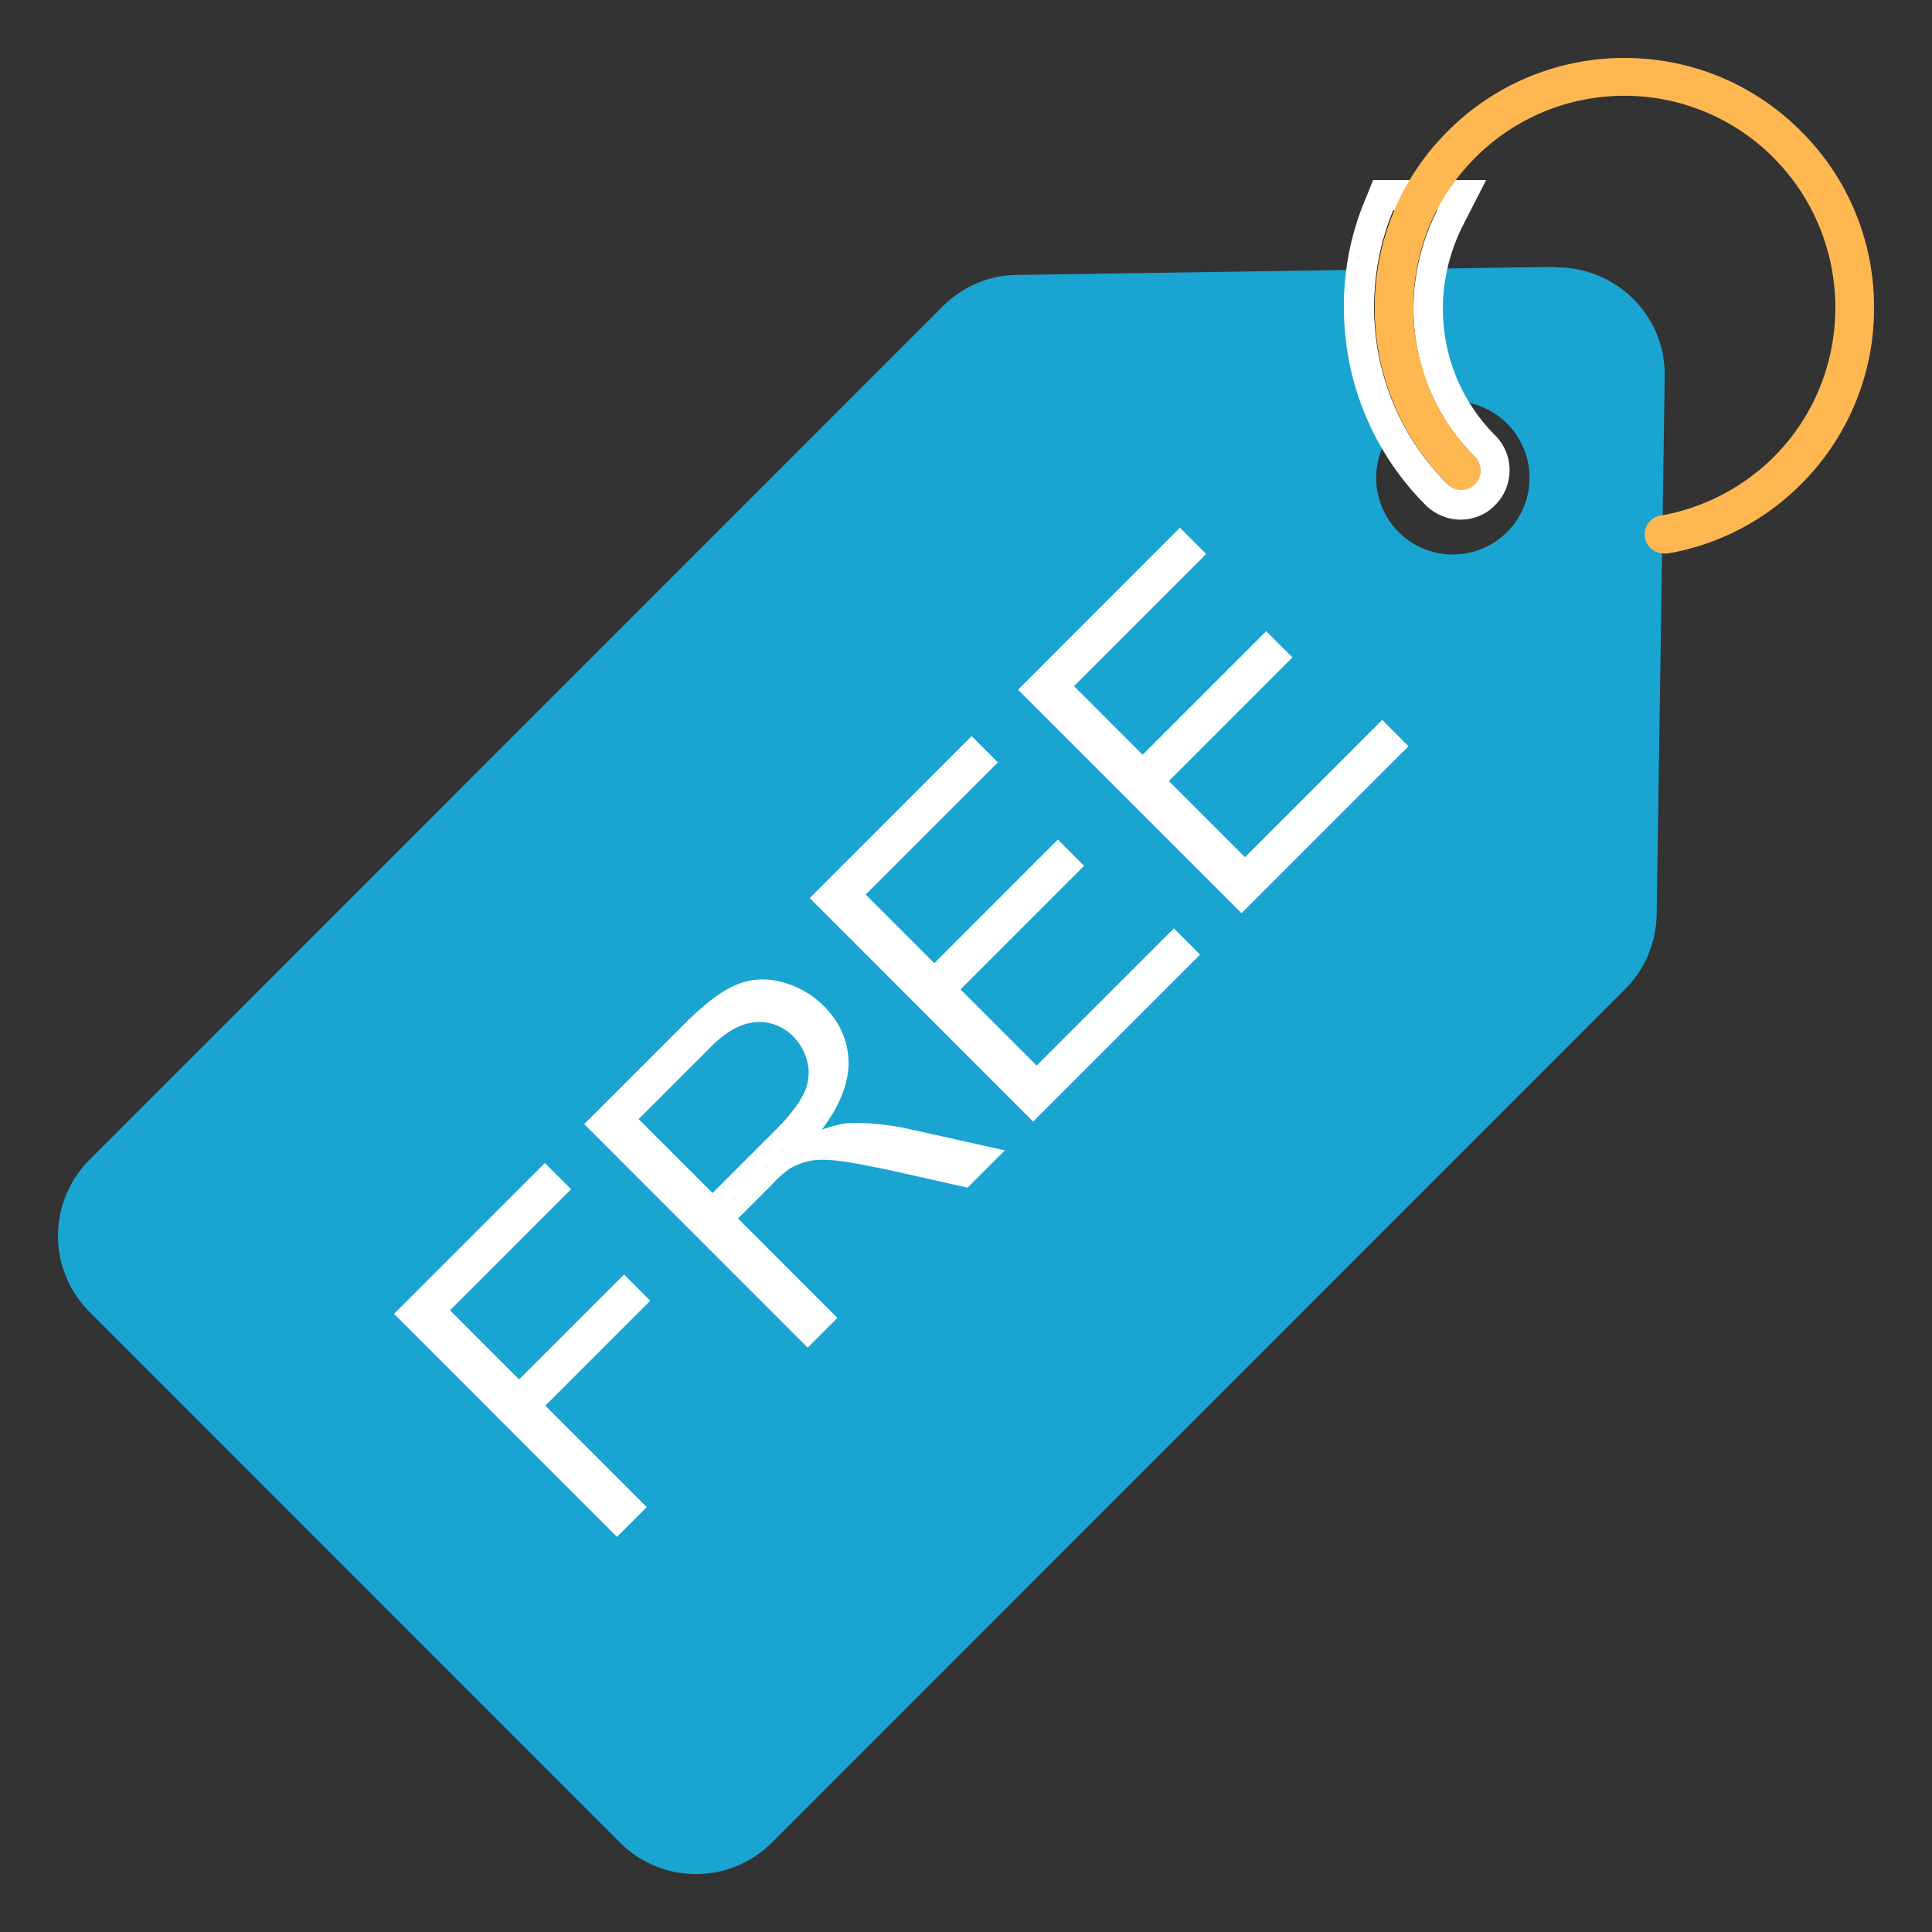 <svg width="50" height="50" viewBox="0 0 50 50" xmlns="http://www.w3.org/2000/svg">
    <rect x="0" y="0" width="50" height="50" fill="#333333" stroke="none"/>
    <g fill-rule="nonzero" fill="none">
        <path d="m40.25 6.906-13.93.21c-.718 0-1.41.3-1.919.809L2.313 30.019a2.783 2.783 0 0 0 0 3.93l13.733 13.738a2.78 2.78 0 0 0 3.93 0l22.088-22.094c.51-.51.796-1.202.81-1.92l.209-13.933c.025-1.567-1.254-2.834-2.82-2.82l-.014-.014zM37.6 14.35a1.984 1.984 0 0 1-1.985-1.985 1.984 1.984 0 1 1 3.969 0 1.984 1.984 0 0 1-1.985 1.985z" fill="#19A4D1"/>
        <g fill="#FFF">
            <path d="m15.98 39.787-5.782-5.785 3.903-3.904.679.679-3.133 3.134 1.788 1.789 2.716-2.716.678.679-2.715 2.716 2.624 2.624-.77.77zM20.902 34.877l-5.783-5.785 2.572-2.572c.522-.523.966-.862 1.332-1.019.378-.17.77-.196 1.188-.091.417.104.796.313 1.11.627.404.404.626.887.639 1.436.013.548-.222 1.136-.692 1.763.3-.105.548-.17.744-.17.43-.013.9.026 1.41.13l2.585.575-.966.966-1.971-.444c-.575-.117-1.019-.208-1.345-.248-.326-.039-.588-.039-.77 0-.183.04-.353.105-.51.196a2.55 2.55 0 0 0-.456.405l-.888.888 2.572 2.573-.77.77zm-2.467-3.996 1.645-1.645c.353-.353.587-.666.718-.927a1.23 1.23 0 0 0 .104-.797 1.386 1.386 0 0 0-.365-.679 1.215 1.215 0 0 0-.98-.379c-.378.026-.782.248-1.2.68l-1.828 1.828 1.92 1.92h-.014zM26.738 29.027l-5.783-5.785 4.19-4.192.68.68-3.421 3.42 1.775 1.777 3.199-3.2.678.68-3.198 3.199 1.971 1.971 3.551-3.551.679.679-4.321 4.322zM32.13 23.634l-5.784-5.785 4.19-4.192.68.68-3.42 3.42 1.775 1.776 3.198-3.199.679.68-3.198 3.199 1.97 1.971 3.552-3.552.679.68-4.322 4.322z"/>
        </g>
        <path d="M37.808 13.057a.879.879 0 0 1-.626-.262 6.818 6.818 0 0 1-2.01-4.844c0-.914.182-1.815.534-2.651l.105-.235h2.023l-.3.574c-1.018 1.985-.666 4.362.9 5.916a.88.88 0 0 1 0 1.253.879.879 0 0 1-.626.262v-.013z" fill="#000"/>
        <path d="M37.195 5.444c-1.058 2.063-.757 4.648.966 6.372a.497.497 0 0 1-.353.849.529.529 0 0 1-.352-.144 6.443 6.443 0 0 1-1.893-4.57c0-.875.17-1.724.496-2.507h1.123m1.279-.784h-2.924l-.196.483a7.094 7.094 0 0 0-.561 2.808c0 1.932.757 3.76 2.114 5.119.235.235.562.378.901.378.34 0 .666-.13.901-.378a1.277 1.277 0 0 0 0-1.802c-1.436-1.437-1.762-3.63-.822-5.459l.587-1.149z" fill="#FFF"/>
        <path d="M43.056 14.323a.49.49 0 0 1-.483-.405.491.491 0 0 1 .405-.574 5.51 5.51 0 0 0 2.924-1.515c2.128-2.128 2.128-5.602 0-7.743a5.431 5.431 0 0 0-3.864-1.607 5.431 5.431 0 0 0-3.864 1.607c-2.128 2.128-2.128 5.602 0 7.743a.497.497 0 0 1 0 .705.496.496 0 0 1-.705 0 6.443 6.443 0 0 1-1.893-4.57c0-1.724.666-3.343 1.893-4.57A6.44 6.44 0 0 1 42.038 1.5c1.723 0 3.342.666 4.57 1.893a6.411 6.411 0 0 1 1.892 4.57 6.411 6.411 0 0 1-1.893 4.571 6.388 6.388 0 0 1-3.446 1.79h-.105z" fill="#FFB751"/>
    </g>
</svg>
